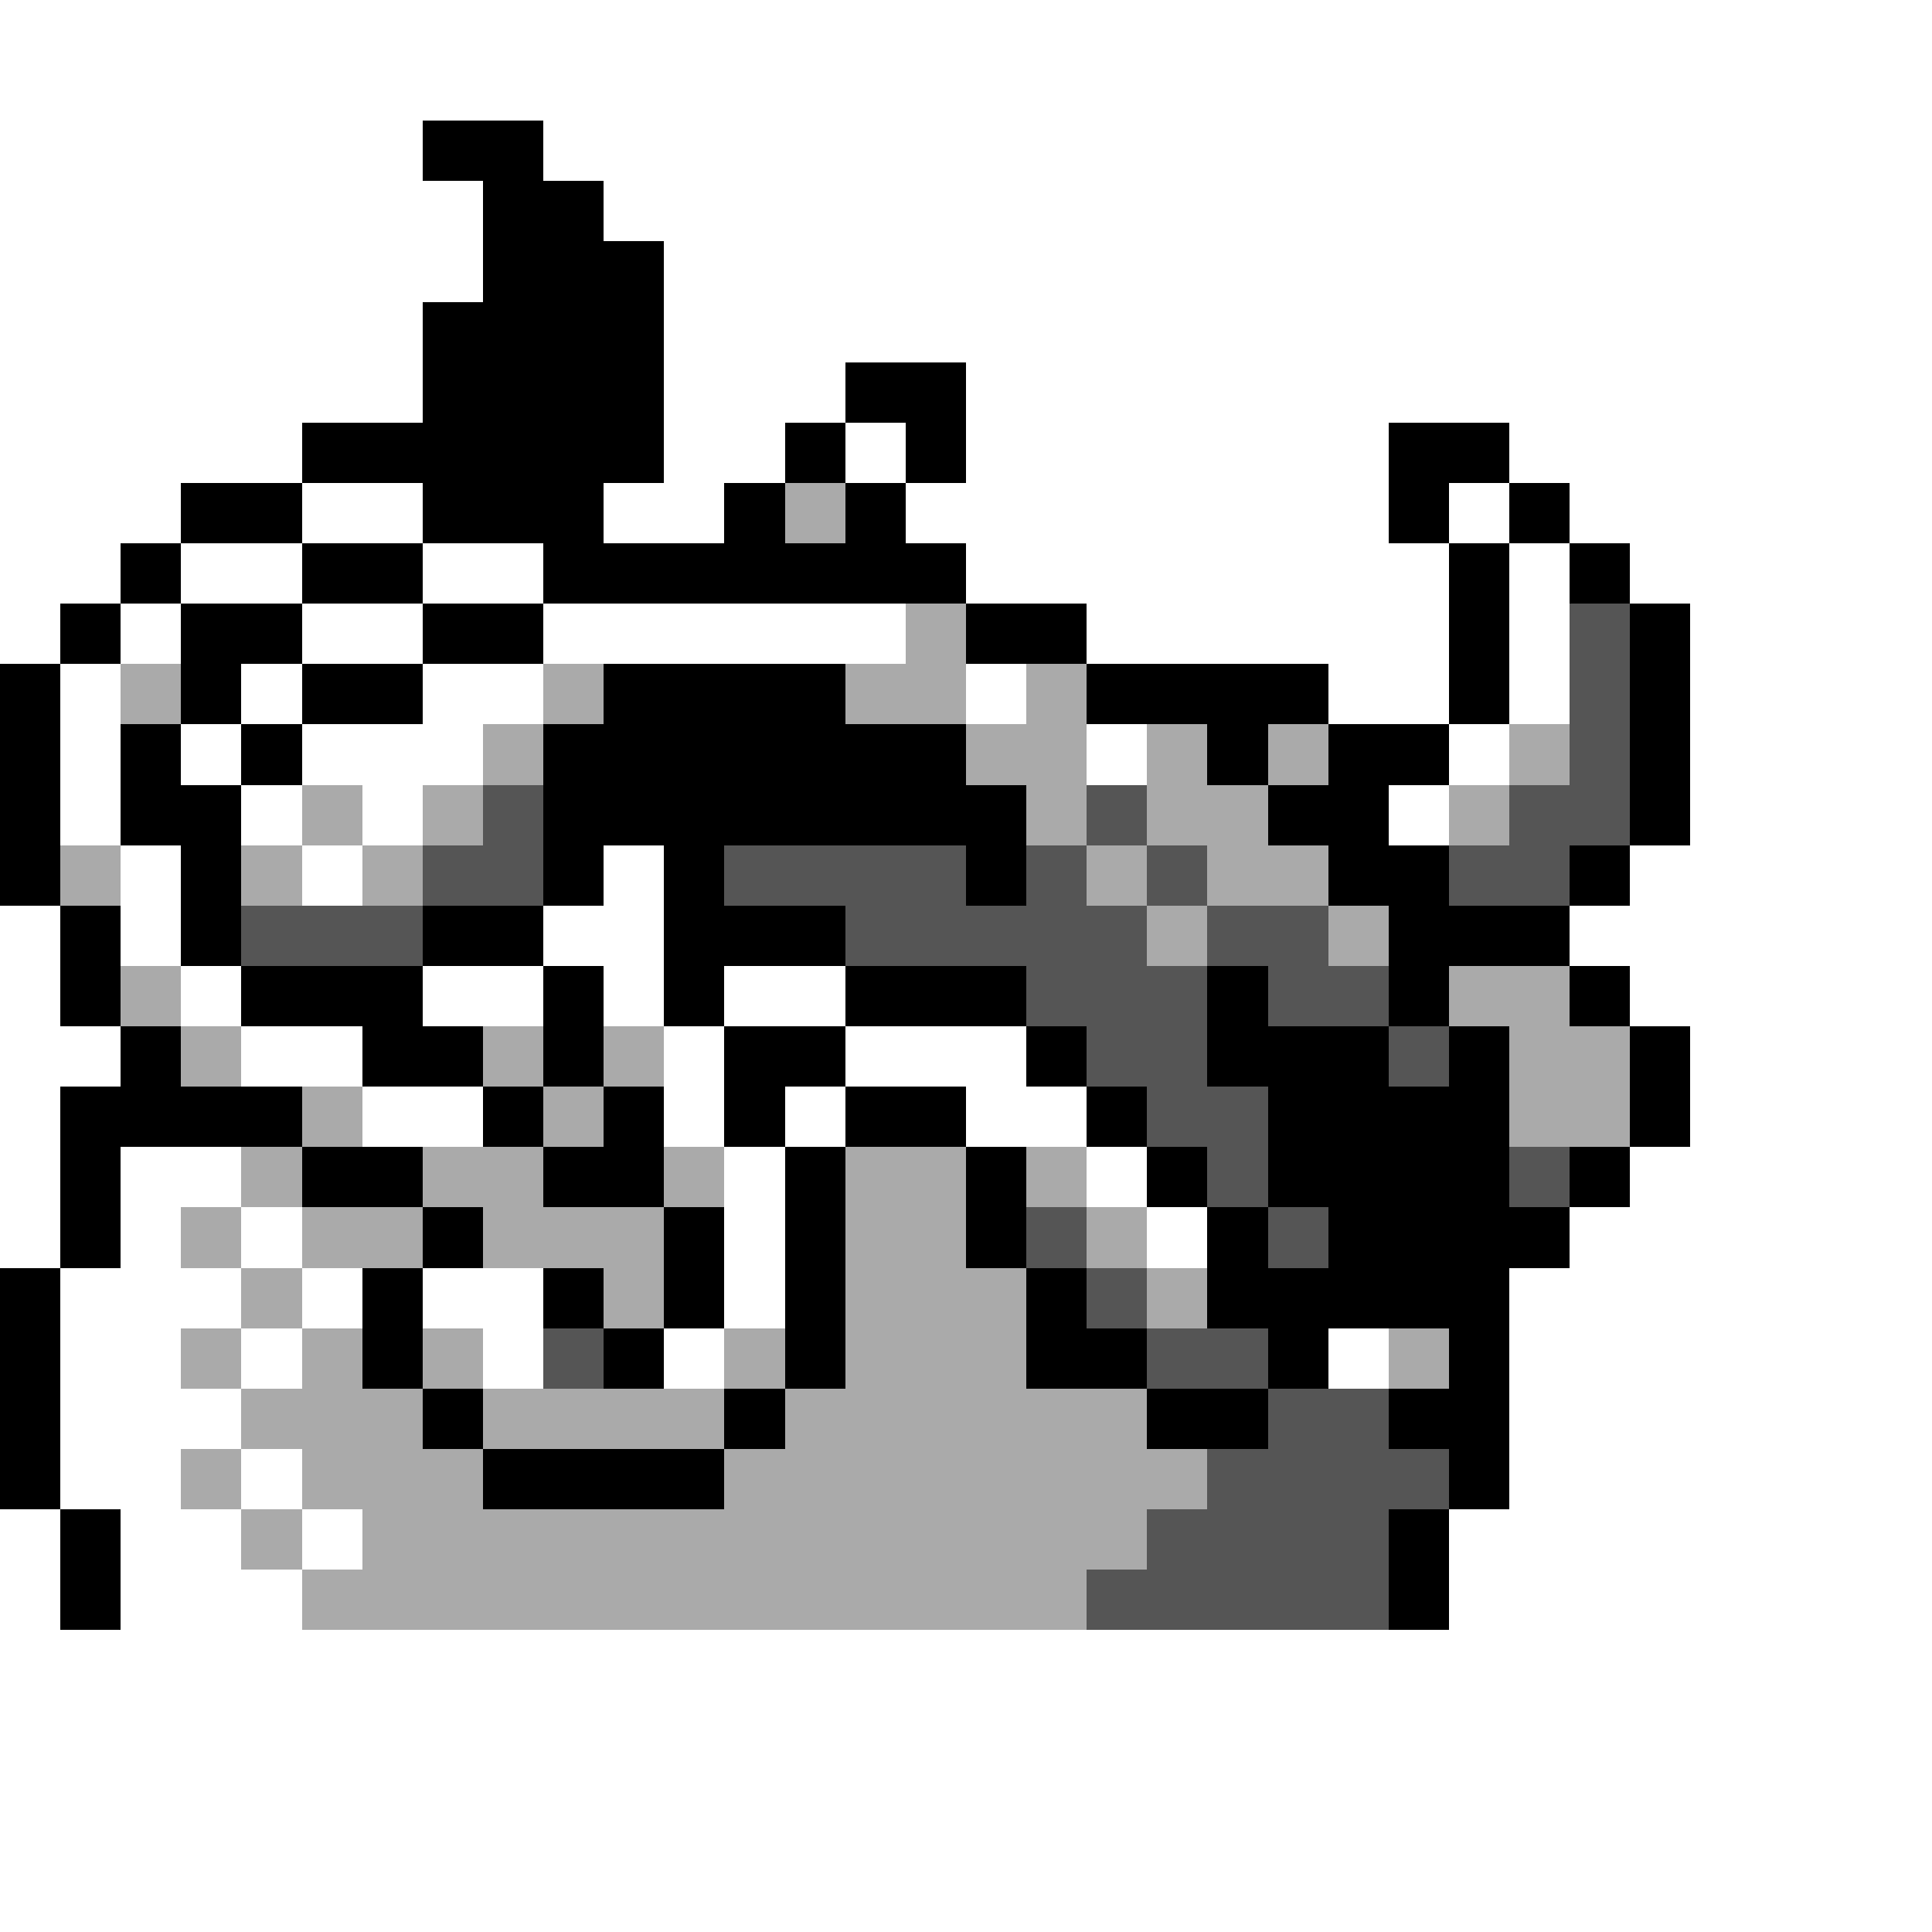 <svg xmlns="http://www.w3.org/2000/svg" viewBox="0 -0.5 32 32" shape-rendering="crispEdges">
<rect x="0" y="-0.5" width="32" height="32" fill="#808080" stroke="none"/>
<path stroke="#ffffff" d="M0 0h32M0 1h32M0 2h7M9 2h23M0 3h8M10 3h22M0 4h8M11 4h21M0 5h7M11 5h21M0 6h7M11 6h3M16 6h16M0 7h5M11 7h2M14 7h1M16 7h7M25 7h7M0 8h3M5 8h2M10 8h2M15 8h8M24 8h1M26 8h6M0 9h2M3 9h2M7 9h2M16 9h8M25 9h1M27 9h5M0 10h1M2 10h1M5 10h2M9 10h6M18 10h6M25 10h1M28 10h4M1 11h1M4 11h1M7 11h2M16 11h1M22 11h2M25 11h1M28 11h4M1 12h1M3 12h1M5 12h3M18 12h1M24 12h1M28 12h4M1 13h1M4 13h1M6 13h1M23 13h1M28 13h4M2 14h1M5 14h1M10 14h1M27 14h5M0 15h1M2 15h1M9 15h2M26 15h6M0 16h1M3 16h1M7 16h2M10 16h1M12 16h2M27 16h5M0 17h2M4 17h2M11 17h1M14 17h3M28 17h4M0 18h1M6 18h2M11 18h1M13 18h1M16 18h2M28 18h4M0 19h1M2 19h2M12 19h1M18 19h1M27 19h5M0 20h1M2 20h1M4 20h1M12 20h1M19 20h1M26 20h6M1 21h3M5 21h1M7 21h2M12 21h1M25 21h7M1 22h2M4 22h1M8 22h1M11 22h1M22 22h1M25 22h7M1 23h3M25 23h7M1 24h2M4 24h1M25 24h7M0 25h1M2 25h2M5 25h1M24 25h8M0 26h1M2 26h3M24 26h8M0 27h32M0 28h32M0 29h32M0 30h32M0 31h32" />
<path stroke="#000000" d="M7 2h2M8 3h2M8 4h3M7 5h4M7 6h4M14 6h2M5 7h6M13 7h1M15 7h1M23 7h2M3 8h2M7 8h3M12 8h1M14 8h1M23 8h1M25 8h1M2 9h1M5 9h2M9 9h7M24 9h1M26 9h1M1 10h1M3 10h2M7 10h2M16 10h2M24 10h1M27 10h1M0 11h1M3 11h1M5 11h2M10 11h4M18 11h4M24 11h1M27 11h1M0 12h1M2 12h1M4 12h1M9 12h7M20 12h1M22 12h2M27 12h1M0 13h1M2 13h2M9 13h8M21 13h2M27 13h1M0 14h1M3 14h1M9 14h1M11 14h1M16 14h1M22 14h2M26 14h1M1 15h1M3 15h1M7 15h2M11 15h3M23 15h3M1 16h1M4 16h3M9 16h1M11 16h1M14 16h3M20 16h1M23 16h1M26 16h1M2 17h1M6 17h2M9 17h1M12 17h2M17 17h1M20 17h3M24 17h1M27 17h1M1 18h4M8 18h1M10 18h1M12 18h1M14 18h2M18 18h1M21 18h4M27 18h1M1 19h1M5 19h2M9 19h2M13 19h1M16 19h1M19 19h1M21 19h4M26 19h1M1 20h1M7 20h1M11 20h1M13 20h1M16 20h1M20 20h1M22 20h4M0 21h1M6 21h1M9 21h1M11 21h1M13 21h1M17 21h1M20 21h5M0 22h1M6 22h1M10 22h1M13 22h1M17 22h2M21 22h1M24 22h1M0 23h1M7 23h1M12 23h1M19 23h2M23 23h2M0 24h1M8 24h4M24 24h1M1 25h1M23 25h1M1 26h1M23 26h1" />
<path stroke="#aaaaaa" d="M13 8h1M15 10h1M2 11h1M9 11h1M14 11h2M17 11h1M8 12h1M16 12h2M19 12h1M21 12h1M25 12h1M5 13h1M7 13h1M17 13h1M19 13h2M24 13h1M1 14h1M4 14h1M6 14h1M18 14h1M20 14h2M19 15h1M22 15h1M2 16h1M24 16h2M3 17h1M8 17h1M10 17h1M25 17h2M5 18h1M9 18h1M25 18h2M4 19h1M7 19h2M11 19h1M14 19h2M17 19h1M3 20h1M5 20h2M8 20h3M14 20h2M18 20h1M4 21h1M10 21h1M14 21h3M19 21h1M3 22h1M5 22h1M7 22h1M12 22h1M14 22h3M23 22h1M4 23h3M8 23h4M13 23h6M3 24h1M5 24h3M12 24h8M4 25h1M6 25h13M5 26h13" />
<path stroke="#555555" d="M26 10h1M26 11h1M26 12h1M8 13h1M18 13h1M25 13h2M7 14h2M12 14h4M17 14h1M19 14h1M24 14h2M4 15h3M14 15h5M20 15h2M17 16h3M21 16h2M18 17h2M23 17h1M19 18h2M20 19h1M25 19h1M17 20h1M21 20h1M18 21h1M9 22h1M19 22h2M21 23h2M20 24h4M19 25h4M18 26h5" />
</svg>